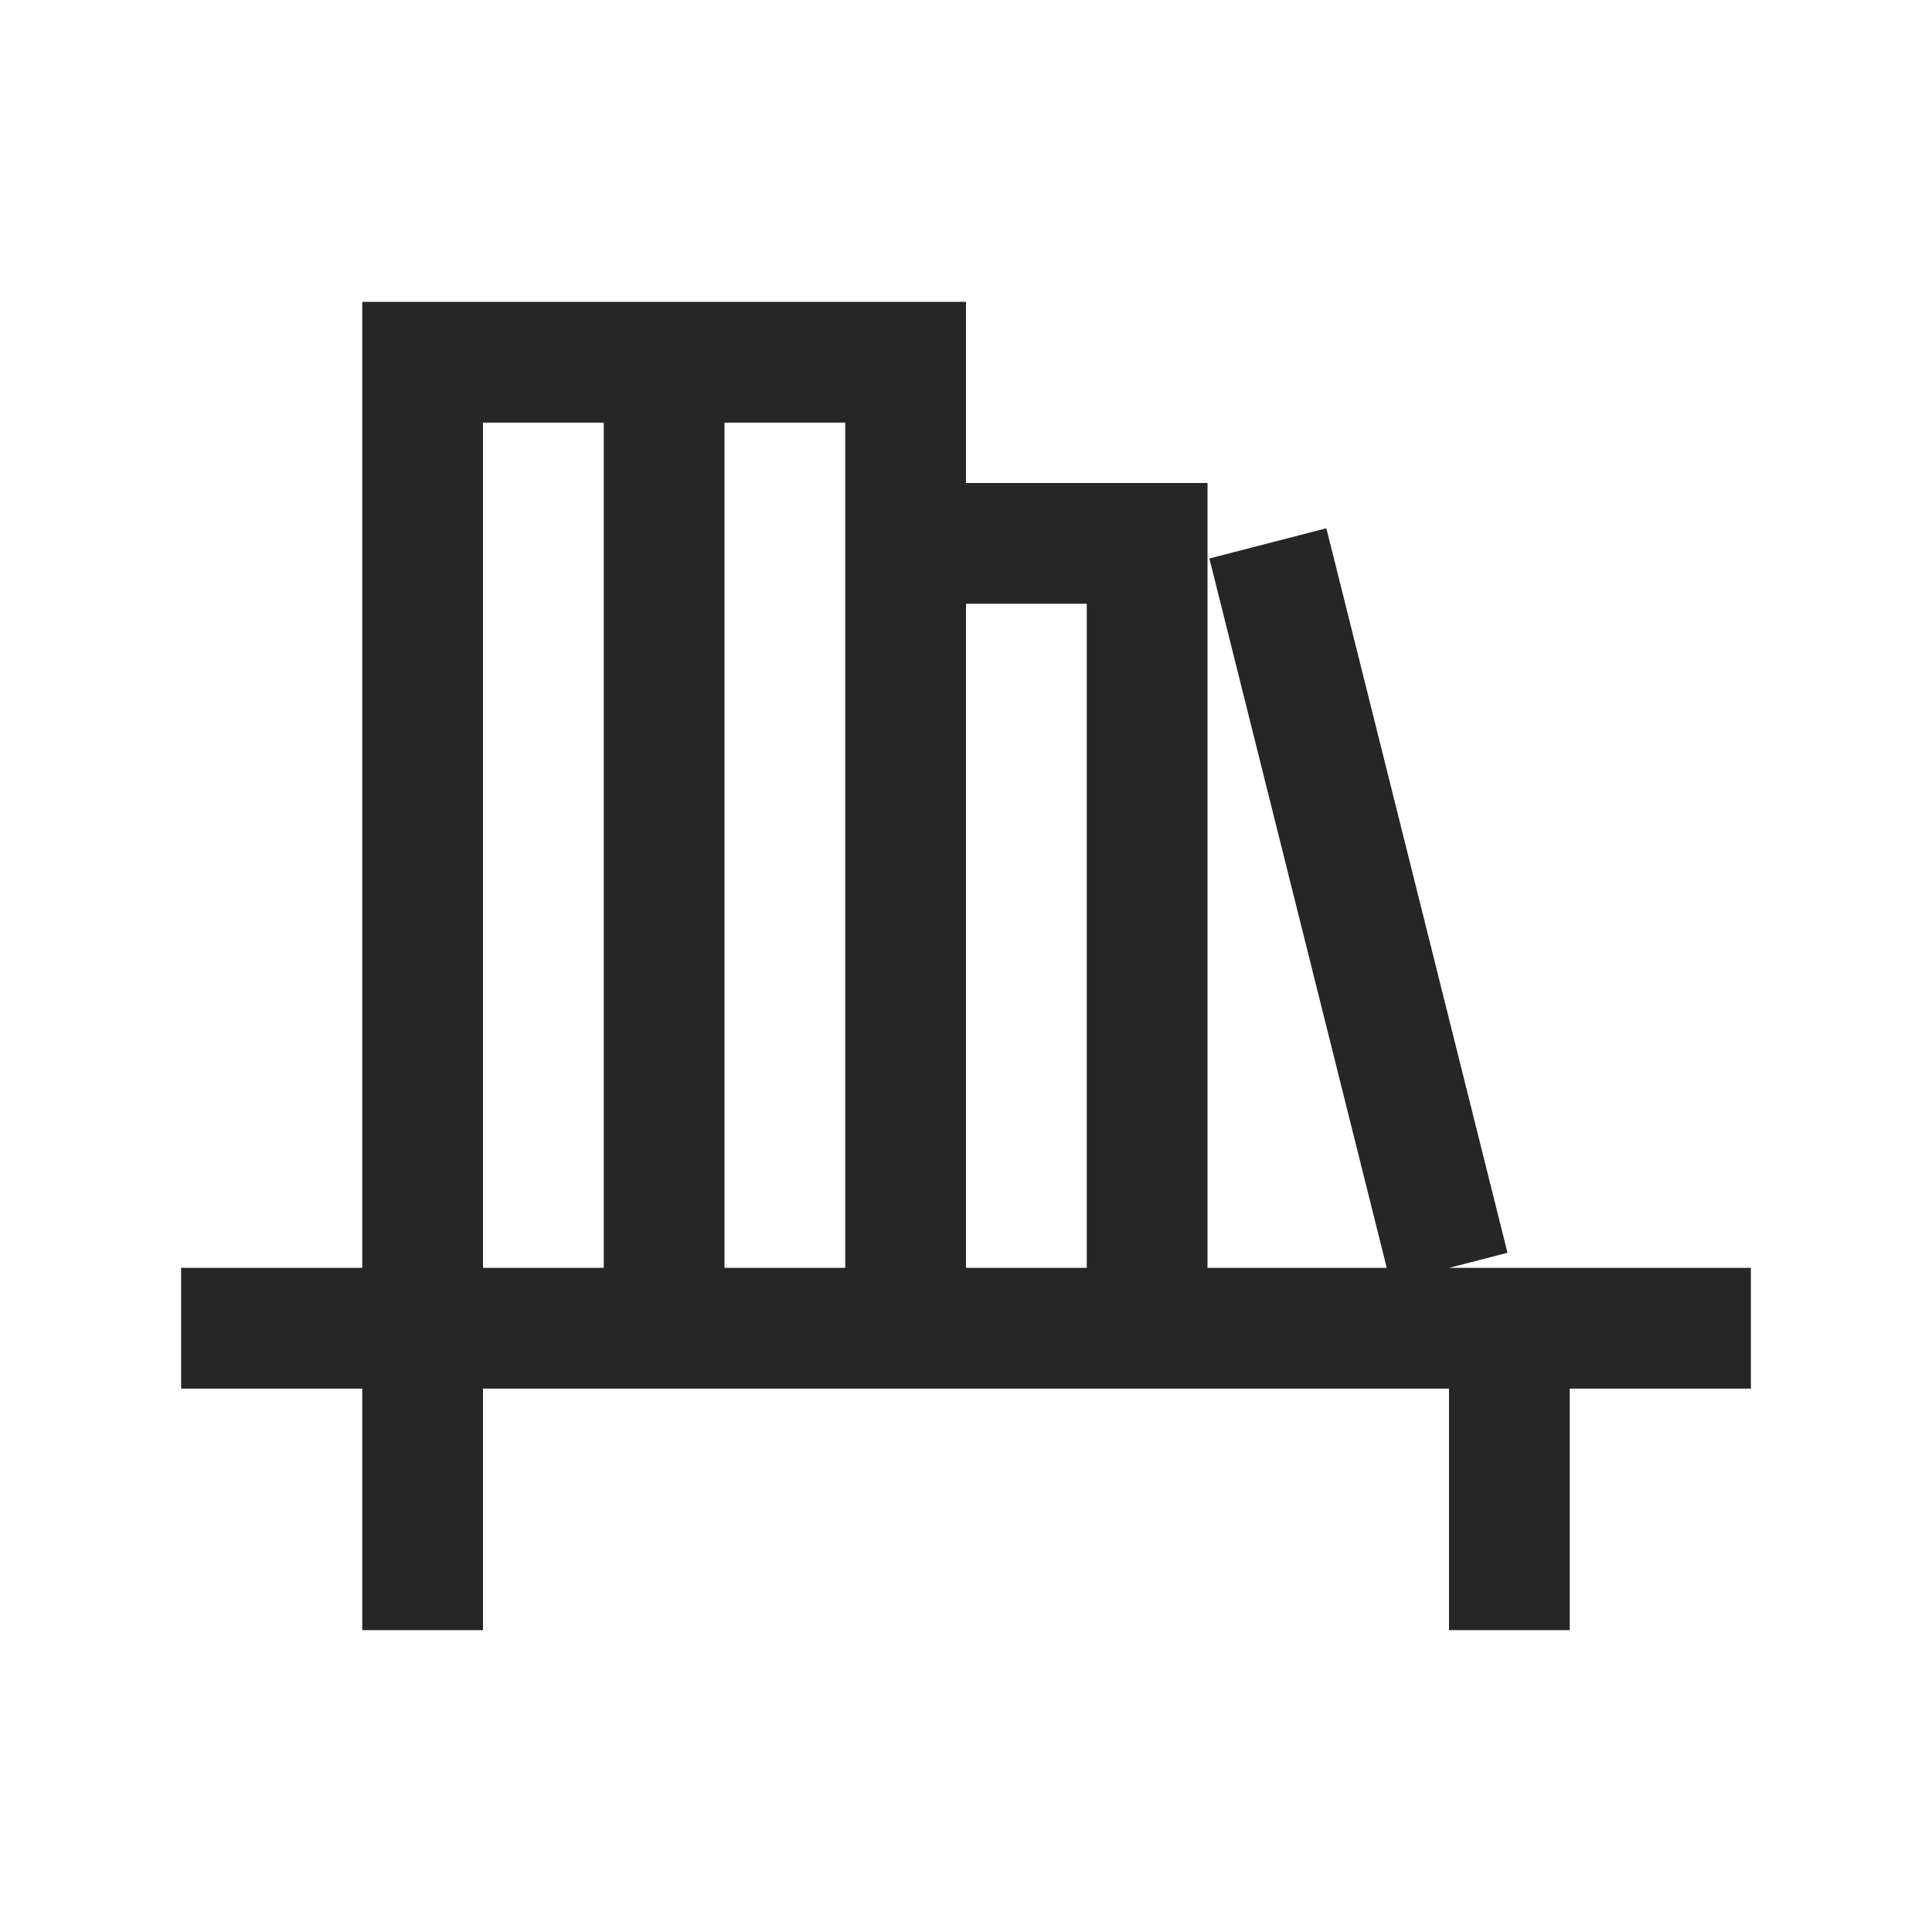 <?xml version="1.0" encoding="UTF-8"?>
<svg xmlns="http://www.w3.org/2000/svg" xmlns:xlink="http://www.w3.org/1999/xlink" viewBox="0 0 32 32" version="1.1" fill="#262626"><g id="surface1" fill="#262626"><path style=" " d="M 6 5 L 6 21 L 3 21 L 3 23 L 6 23 L 6 27 L 8 27 L 8 23 L 24 23 L 24 27 L 26 27 L 26 23 L 29 23 L 29 21 L 24 21 L 24.969 20.75 L 21.969 8.75 L 20.031 9.25 L 22.969 21 L 20 21 L 20 8 L 16 8 L 16 5 Z M 8 7 L 10 7 L 10 21 L 8 21 Z M 12 7 L 14 7 L 14 21 L 12 21 Z M 16 10 L 18 10 L 18 21 L 16 21 Z " fill="#262626"/></g></svg>
